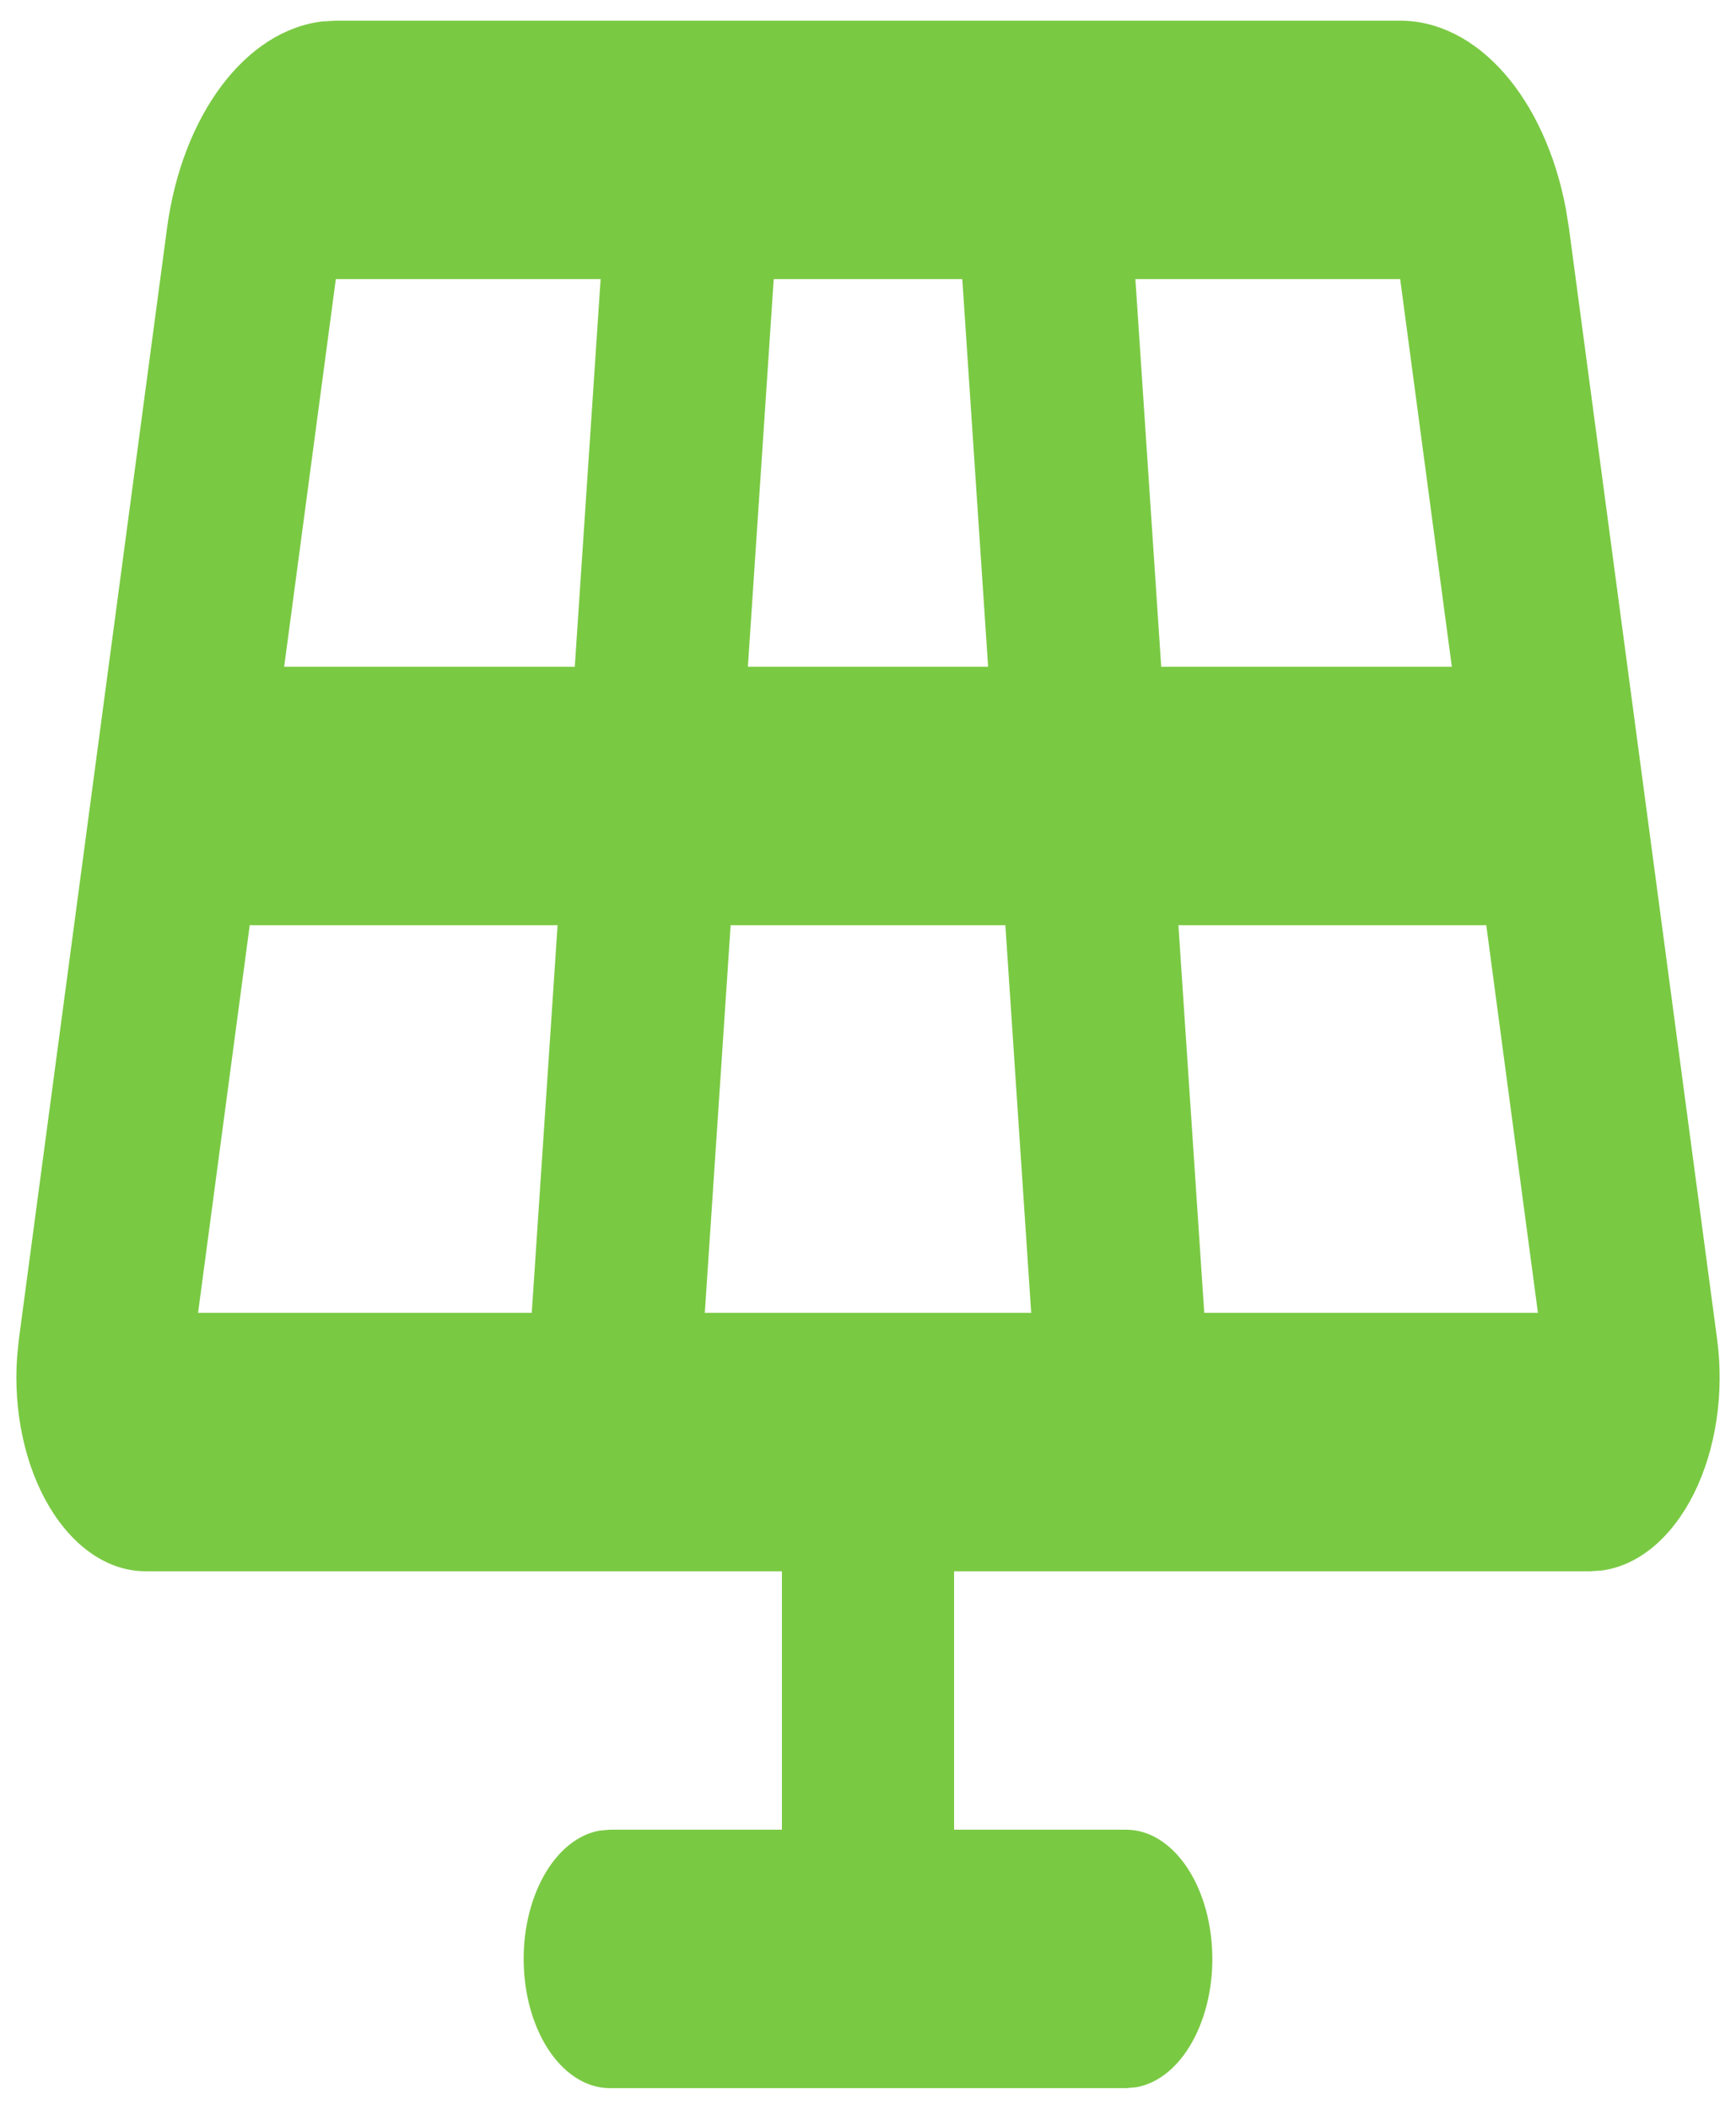 <svg width="42" height="51" viewBox="0 0 42 51" fill="none" xmlns="http://www.w3.org/2000/svg">
<path fill-rule="evenodd" clip-rule="evenodd" d="M33.875 0.5C34.782 0.5 35.664 0.944 36.388 1.765C37.111 2.586 37.636 3.738 37.883 5.047L37.96 5.525L41.544 32.394C41.63 33.039 41.624 33.705 41.527 34.346C41.431 34.988 41.245 35.593 40.982 36.12C40.719 36.647 40.386 37.085 40.002 37.406C39.619 37.726 39.195 37.922 38.758 37.981L38.479 38H23.083V44.25H27.25C27.781 44.251 28.292 44.556 28.678 45.103C29.064 45.649 29.296 46.397 29.327 47.192C29.359 47.987 29.186 48.77 28.845 49.381C28.505 49.992 28.021 50.384 27.494 50.478L27.25 50.5H14.75C14.219 50.499 13.708 50.194 13.322 49.647C12.936 49.101 12.704 48.353 12.673 47.558C12.641 46.763 12.814 45.98 13.155 45.369C13.495 44.758 13.979 44.366 14.506 44.272L14.75 44.25H18.917V38H3.521C3.082 38 2.648 37.861 2.247 37.593C1.847 37.325 1.488 36.933 1.195 36.443C0.902 35.953 0.681 35.376 0.547 34.749C0.412 34.123 0.367 33.461 0.415 32.806L0.456 32.394L4.04 5.525C4.217 4.191 4.68 2.98 5.358 2.077C6.036 1.173 6.892 0.626 7.796 0.519L8.125 0.5H33.875ZM35.958 22.375H28.51L29.135 31.75H37.208L35.958 22.375ZM24.323 22.375H17.677L17.052 31.75H24.948L24.323 22.375ZM13.49 22.375H6.042L4.792 31.75H12.865L13.49 22.375ZM33.875 6.75H27.469L28.094 16.125H35.125L33.875 6.75ZM23.281 6.75H18.719L18.094 16.125H23.906L23.281 6.75ZM14.531 6.75H8.125L6.875 16.125H13.906L14.531 6.75Z" fill="#7AC943"/>
</svg>
